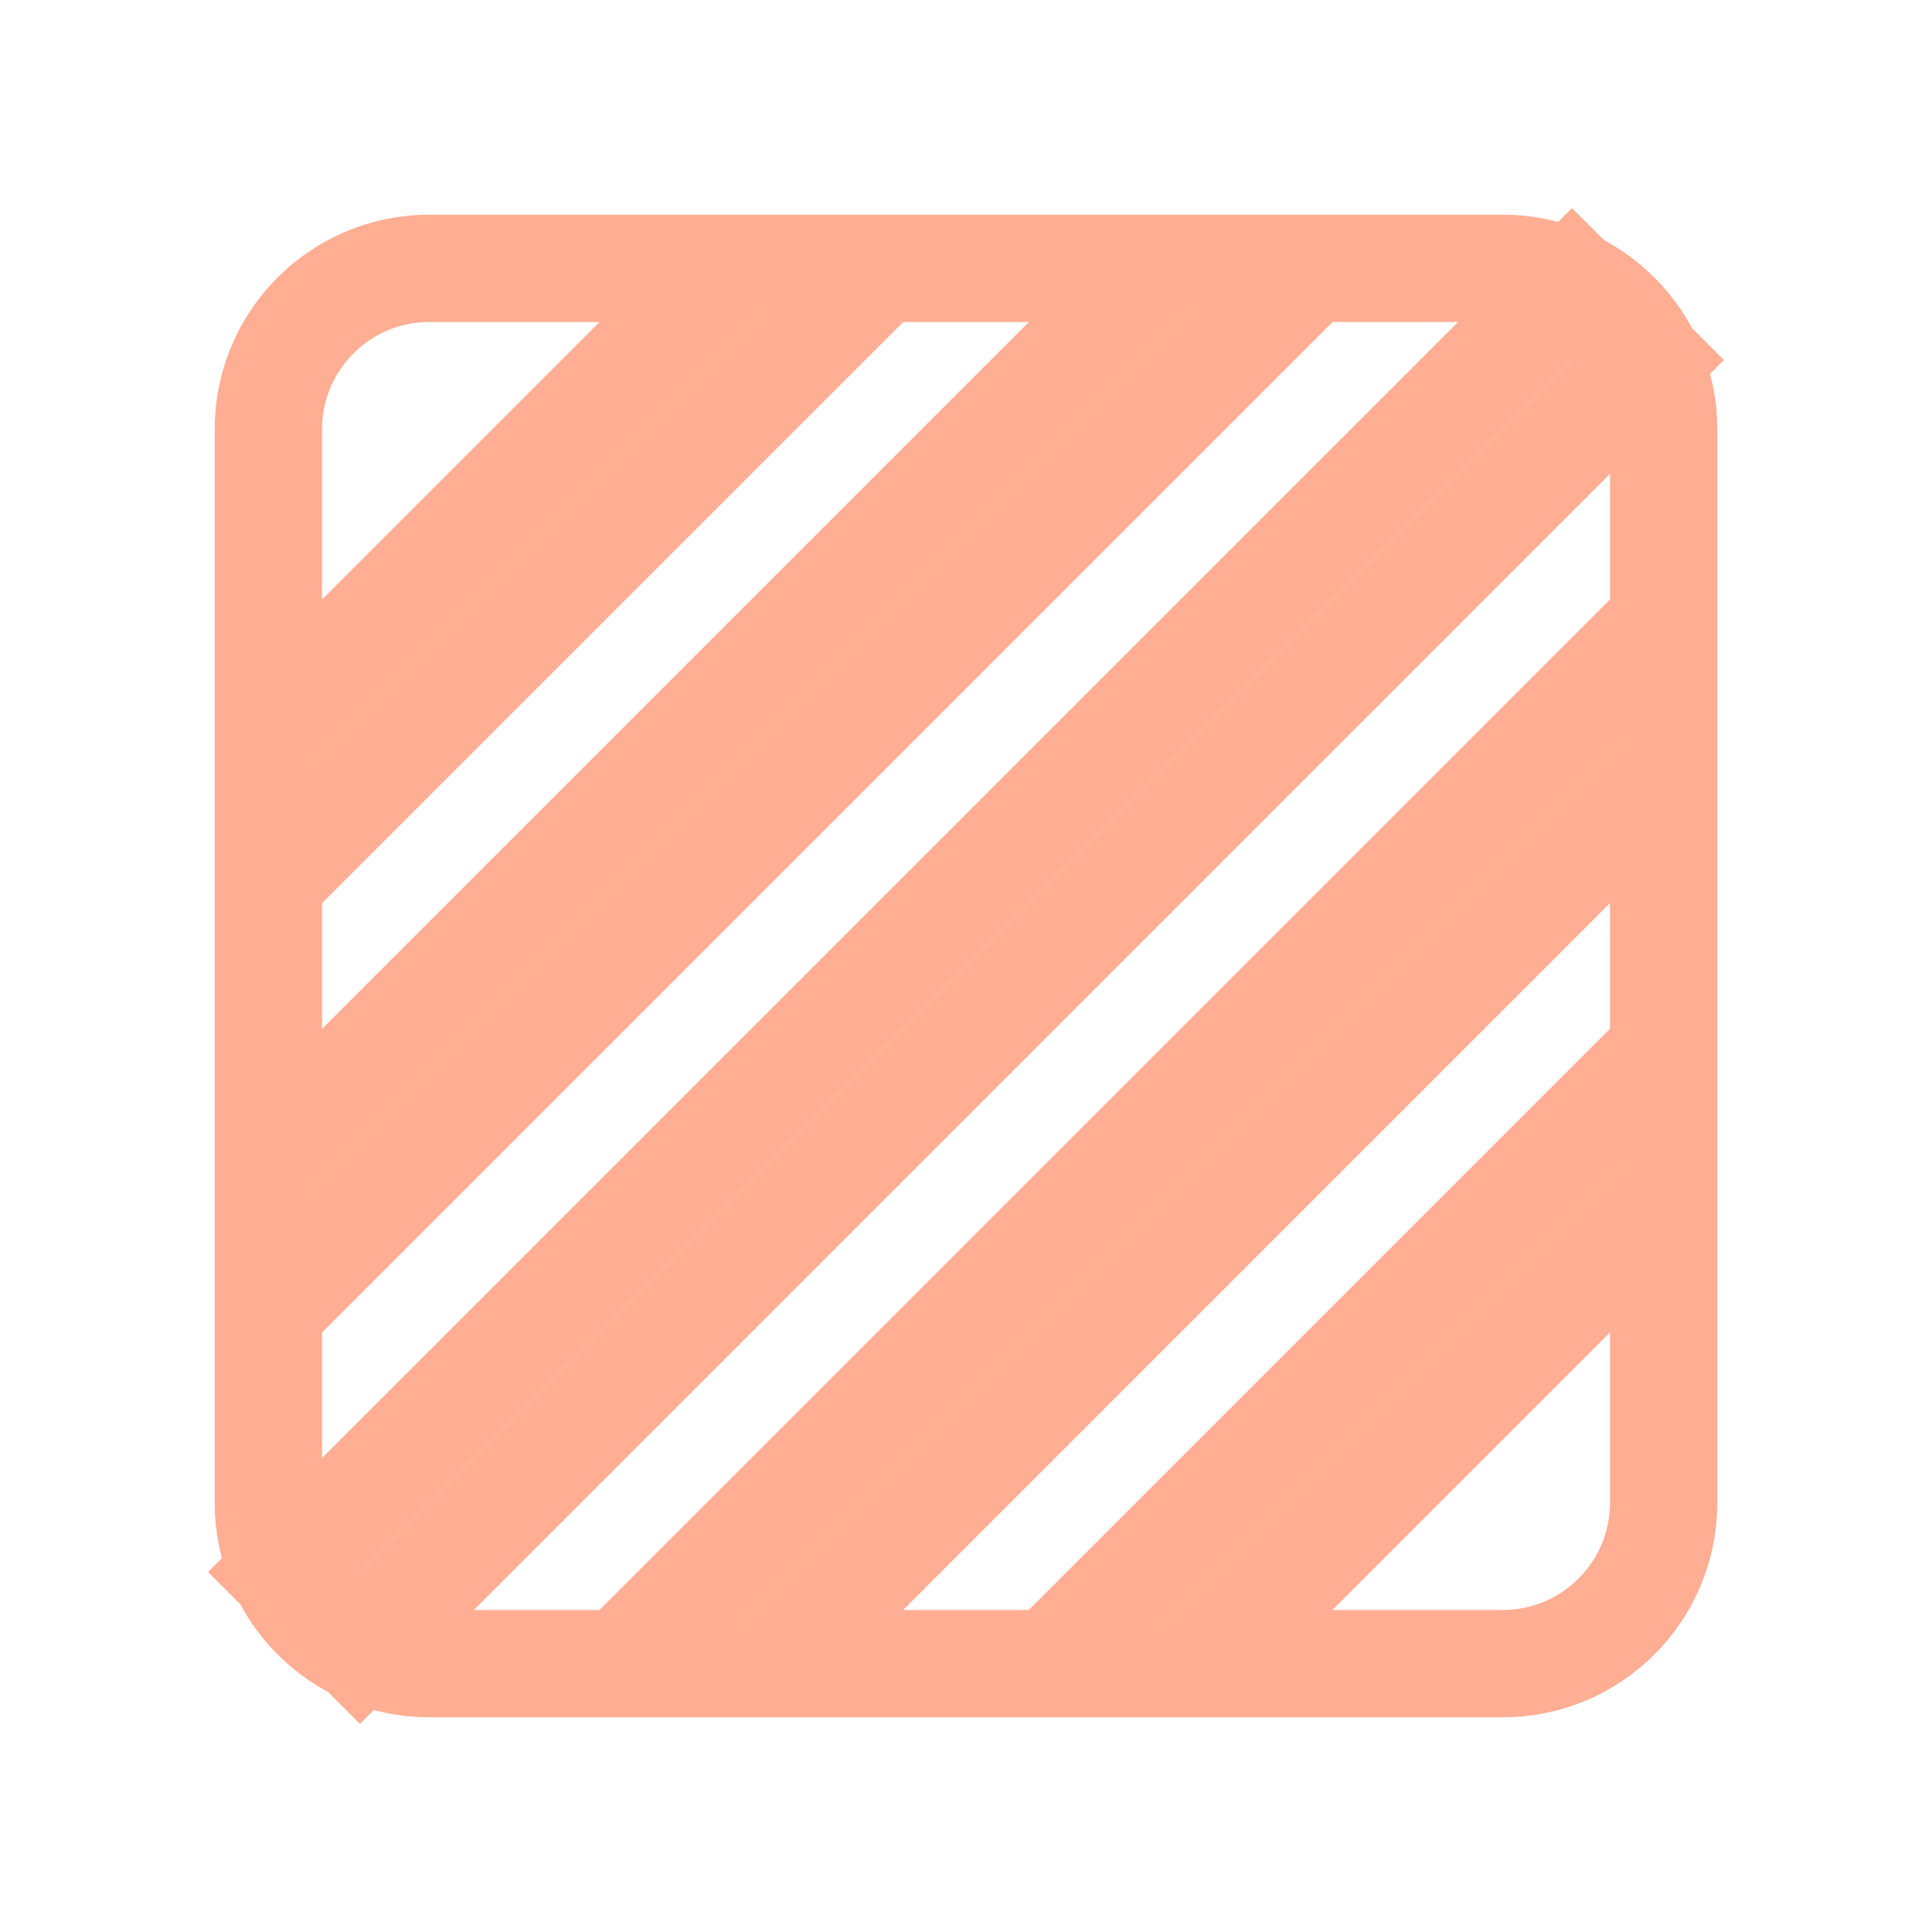 <svg width="18" height="18" viewBox="0 0 18 18" fill="none" xmlns="http://www.w3.org/2000/svg">
<path d="M14.646 2.646L2.646 14.646L3.354 15.354L15.354 3.354L14.646 2.646ZM2.854 11.854L11.854 2.854L11.5 2.5H14C14.828 2.5 15.5 3.172 15.5 4V6.5L15.146 6.146L6.146 15.146L6.5 15.5H4C3.172 15.5 2.5 14.828 2.5 14V11.5L2.854 11.854ZM10.793 2.5L2.5 10.793V7.5L2.854 7.854L7.854 2.854L7.5 2.5H10.793ZM4 2.5H6.793L2.5 6.793V4C2.5 3.172 3.172 2.5 4 2.5ZM7.207 15.5L15.5 7.207V10.5L15.146 10.146L10.146 15.146L10.5 15.5H7.207ZM11.207 15.5L15.5 11.207V14C15.5 14.828 14.828 15.5 14 15.5H11.207Z" stroke="#FFAE93"/>
</svg>
